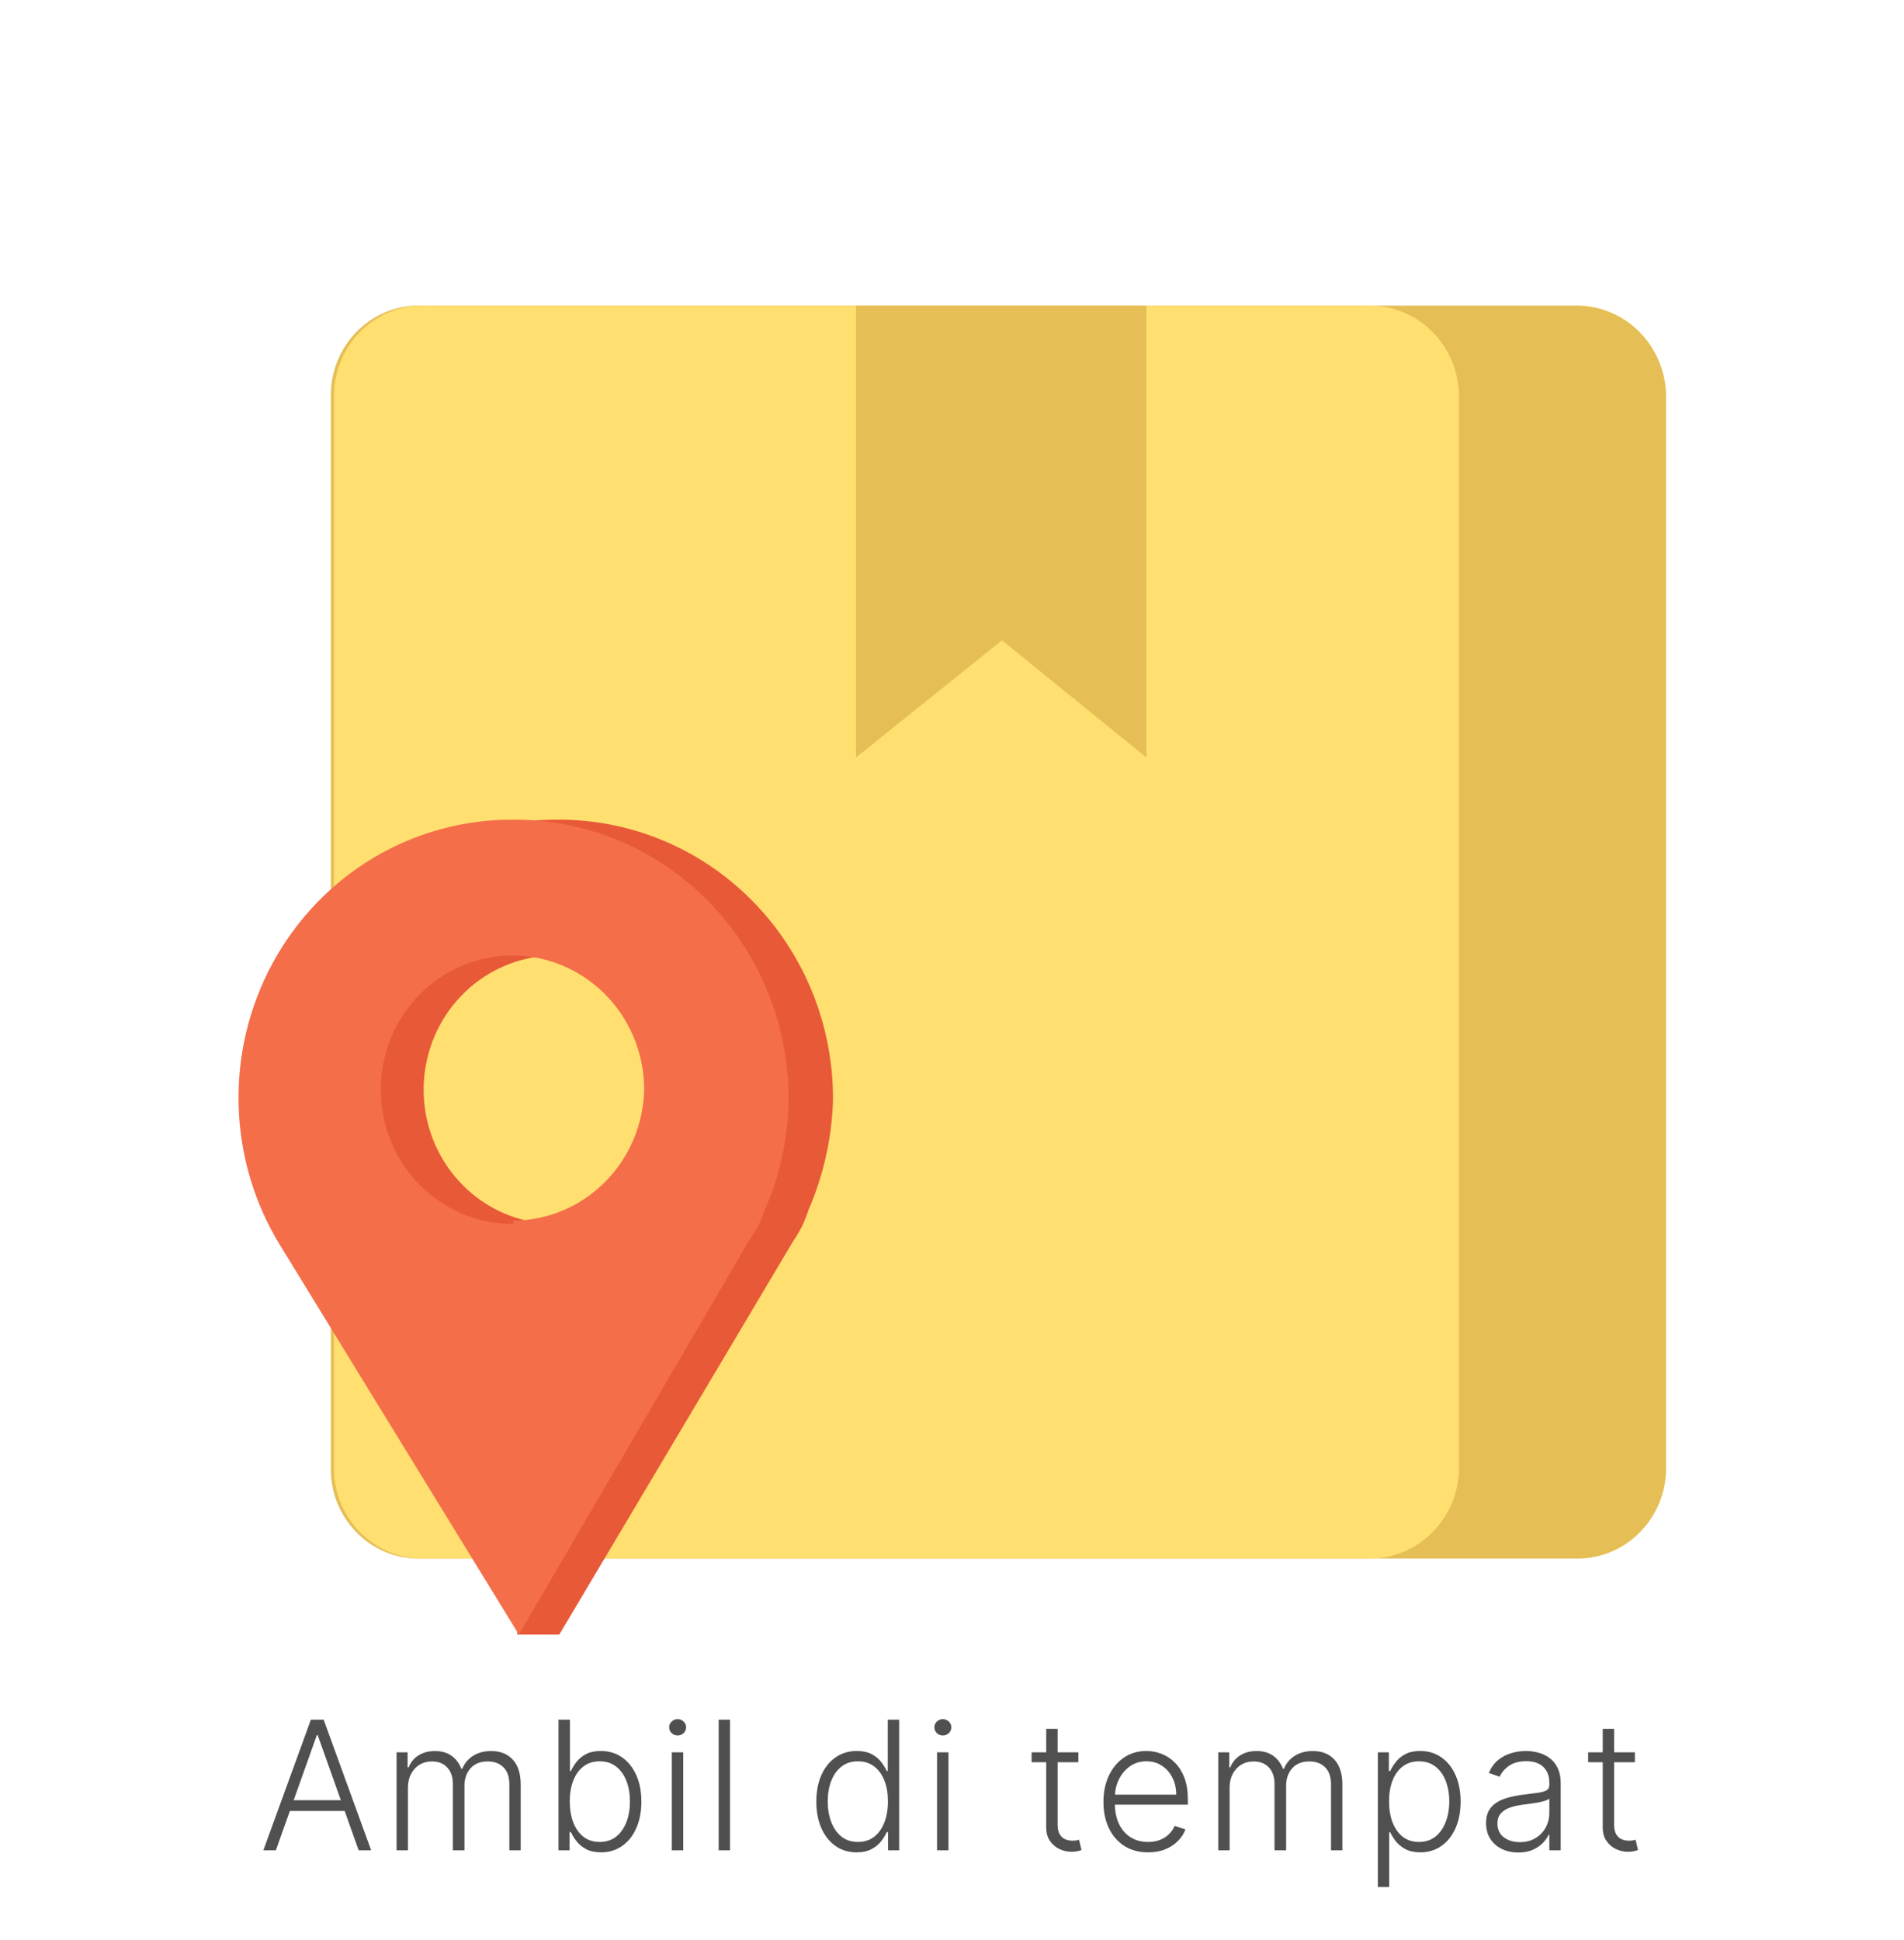 <svg width="106" height="108" viewBox="0 0 106 108" fill="none" xmlns="http://www.w3.org/2000/svg">
<path d="M92.75 21.871V81.991C92.681 83.312 92.106 84.553 91.147 85.445C90.189 86.338 88.924 86.81 87.627 86.761H23.541C22.897 86.791 22.253 86.692 21.647 86.468C21.041 86.245 20.484 85.902 20.008 85.459C19.532 85.016 19.147 84.481 18.874 83.886C18.601 83.291 18.446 82.647 18.418 81.991V21.871C18.434 21.207 18.581 20.553 18.849 19.948C19.117 19.343 19.501 18.798 19.978 18.345C20.455 17.892 21.016 17.541 21.627 17.312C22.239 17.083 22.89 16.981 23.541 17.011H87.582C88.899 16.962 90.181 17.446 91.149 18.356C92.117 19.267 92.693 20.53 92.75 21.871Z" fill="#E5BF55"/>
<path d="M81.222 21.871V81.946C81.154 83.287 80.567 84.546 79.591 85.448C78.615 86.35 77.328 86.822 76.011 86.761H23.762C23.112 86.791 22.463 86.691 21.851 86.465C21.24 86.239 20.678 85.893 20.198 85.445C19.718 84.998 19.329 84.459 19.054 83.859C18.779 83.258 18.622 82.608 18.594 81.946V21.871C18.617 21.205 18.769 20.55 19.041 19.945C19.314 19.339 19.702 18.794 20.183 18.343C20.663 17.89 21.227 17.54 21.841 17.312C22.456 17.083 23.108 16.981 23.762 17.011H76.011C76.666 16.981 77.321 17.083 77.938 17.311C78.555 17.539 79.122 17.888 79.606 18.34C80.09 18.791 80.482 19.335 80.759 19.941C81.037 20.547 81.194 21.203 81.222 21.871Z" fill="#FFDF70"/>
<path d="M63.821 17.012V42.167L55.782 35.642L47.656 42.167V17.012H63.821Z" fill="#E5BF55"/>
<path d="M30.917 45.63C26.883 45.63 23.014 47.26 20.158 50.162C17.301 53.064 15.691 57.001 15.679 61.111C15.683 64.033 16.477 66.898 17.976 69.391L28.797 87.121V90.991H31.137L44.167 69.076C44.533 68.554 44.816 67.977 45.006 67.366C45.839 65.448 46.303 63.386 46.375 61.291V61.291C46.393 59.221 46.005 57.169 45.233 55.255C44.461 53.341 43.322 51.604 41.882 50.145C40.441 48.686 38.73 47.535 36.847 46.76C34.964 45.984 32.947 45.6 30.917 45.63ZM30.917 68.131C29.467 68.131 28.049 67.692 26.843 66.872C25.638 66.051 24.698 64.884 24.143 63.519C23.588 62.154 23.443 60.652 23.726 59.203C24.009 57.754 24.707 56.423 25.732 55.379C26.758 54.334 28.064 53.622 29.486 53.334C30.909 53.046 32.383 53.194 33.722 53.759C35.062 54.325 36.207 55.282 37.013 56.51C37.818 57.739 38.248 59.183 38.248 60.661C38.214 62.614 37.424 64.475 36.052 65.84C34.679 67.204 32.834 67.963 30.917 67.951V68.131Z" fill="#E85938"/>
<path d="M28.576 45.629C25.848 45.61 23.165 46.34 20.809 47.742C18.453 49.144 16.511 51.167 15.187 53.598C13.863 56.028 13.206 58.777 13.285 61.556C13.364 64.335 14.176 67.04 15.635 69.389L28.885 90.989L41.693 69.074C42.074 68.555 42.372 67.978 42.577 67.364C43.416 65.451 43.867 63.385 43.902 61.289C43.919 59.232 43.535 57.191 42.772 55.286C42.008 53.381 40.881 51.649 39.455 50.192C38.029 48.735 36.333 47.581 34.465 46.798C32.597 46.014 30.596 45.617 28.576 45.629V45.629ZM28.576 68.129C27.124 68.138 25.702 67.708 24.491 66.892C23.279 66.077 22.333 64.913 21.771 63.549C21.209 62.185 21.058 60.682 21.335 59.23C21.613 57.778 22.308 56.443 23.332 55.393C24.355 54.344 25.662 53.628 27.085 53.336C28.508 53.044 29.985 53.19 31.327 53.754C32.669 54.318 33.817 55.275 34.625 56.505C35.432 57.734 35.863 59.18 35.863 60.659C35.817 62.601 35.031 64.449 33.67 65.81C32.31 67.171 30.482 67.938 28.576 67.949V68.129Z" fill="#F46E49"/>
<path d="M15.358 103H14.662L17.308 95.727H18.018L20.663 103H19.967L17.688 96.59H17.638L15.358 103ZM15.859 100.212H19.467V100.809H15.859V100.212ZM22.078 103V97.546H22.693V98.383H22.75C22.858 98.102 23.04 97.88 23.293 97.719C23.549 97.556 23.855 97.474 24.213 97.474C24.589 97.474 24.898 97.563 25.14 97.741C25.383 97.916 25.566 98.157 25.686 98.465H25.733C25.856 98.162 26.056 97.922 26.333 97.744C26.612 97.564 26.951 97.474 27.348 97.474C27.855 97.474 28.255 97.634 28.549 97.954C28.842 98.271 28.989 98.735 28.989 99.346V103H28.357V99.346C28.357 98.915 28.247 98.592 28.027 98.376C27.806 98.161 27.516 98.053 27.157 98.053C26.74 98.053 26.419 98.181 26.194 98.437C25.969 98.692 25.857 99.017 25.857 99.41V103H25.211V99.289C25.211 98.92 25.108 98.621 24.902 98.394C24.696 98.167 24.406 98.053 24.032 98.053C23.781 98.053 23.555 98.115 23.353 98.238C23.154 98.361 22.997 98.533 22.881 98.753C22.767 98.971 22.711 99.222 22.711 99.506V103H22.078ZM31.094 103V95.727H31.73V98.586H31.786C31.857 98.423 31.959 98.254 32.092 98.082C32.227 97.909 32.403 97.764 32.621 97.648C32.841 97.53 33.118 97.471 33.452 97.471C33.899 97.471 34.292 97.589 34.631 97.826C34.969 98.06 35.233 98.389 35.423 98.813C35.612 99.235 35.707 99.726 35.707 100.287C35.707 100.85 35.612 101.344 35.423 101.768C35.236 102.192 34.973 102.522 34.634 102.759C34.298 102.995 33.907 103.114 33.462 103.114C33.131 103.114 32.854 103.054 32.632 102.936C32.411 102.818 32.234 102.672 32.099 102.499C31.964 102.324 31.86 102.154 31.786 101.988H31.708V103H31.094ZM31.719 100.276C31.719 100.717 31.784 101.107 31.914 101.448C32.047 101.787 32.236 102.053 32.482 102.247C32.731 102.439 33.032 102.535 33.384 102.535C33.746 102.535 34.053 102.435 34.304 102.237C34.555 102.035 34.746 101.764 34.876 101.423C35.006 101.082 35.071 100.7 35.071 100.276C35.071 99.857 35.006 99.48 34.876 99.144C34.748 98.807 34.559 98.541 34.308 98.344C34.057 98.146 33.749 98.046 33.384 98.046C33.029 98.046 32.727 98.142 32.479 98.334C32.233 98.523 32.044 98.786 31.914 99.122C31.784 99.456 31.719 99.841 31.719 100.276ZM37.402 103V97.546H38.038V103H37.402ZM37.725 96.608C37.595 96.608 37.484 96.564 37.392 96.477C37.299 96.387 37.253 96.279 37.253 96.153C37.253 96.028 37.299 95.921 37.392 95.834C37.484 95.744 37.595 95.699 37.725 95.699C37.856 95.699 37.967 95.744 38.059 95.834C38.152 95.921 38.198 96.028 38.198 96.153C38.198 96.279 38.152 96.387 38.059 96.477C37.967 96.564 37.856 96.608 37.725 96.608ZM40.642 95.727V103H40.01V95.727H40.642ZM47.691 103.114C47.243 103.114 46.851 102.995 46.515 102.759C46.179 102.522 45.916 102.192 45.727 101.768C45.54 101.344 45.446 100.85 45.446 100.287C45.446 99.726 45.54 99.235 45.727 98.813C45.916 98.389 46.18 98.06 46.519 97.826C46.857 97.589 47.252 97.471 47.701 97.471C48.033 97.471 48.309 97.53 48.529 97.648C48.749 97.764 48.925 97.909 49.058 98.082C49.19 98.254 49.293 98.423 49.367 98.586H49.424V95.727H50.059V103H49.441V101.988H49.367C49.293 102.154 49.189 102.324 49.054 102.499C48.919 102.672 48.741 102.818 48.518 102.936C48.298 103.054 48.022 103.114 47.691 103.114ZM47.765 102.535C48.118 102.535 48.419 102.439 48.667 102.247C48.916 102.053 49.105 101.787 49.235 101.448C49.368 101.107 49.434 100.717 49.434 100.276C49.434 99.841 49.369 99.456 49.239 99.122C49.109 98.786 48.919 98.523 48.671 98.334C48.422 98.142 48.12 98.046 47.765 98.046C47.401 98.046 47.093 98.146 46.842 98.344C46.593 98.541 46.404 98.807 46.274 99.144C46.146 99.48 46.082 99.857 46.082 100.276C46.082 100.7 46.147 101.082 46.277 101.423C46.407 101.764 46.597 102.035 46.846 102.237C47.096 102.435 47.403 102.535 47.765 102.535ZM52.167 103V97.546H52.803V103H52.167ZM52.49 96.608C52.36 96.608 52.248 96.564 52.156 96.477C52.064 96.387 52.018 96.279 52.018 96.153C52.018 96.028 52.064 95.921 52.156 95.834C52.248 95.744 52.36 95.699 52.49 95.699C52.62 95.699 52.731 95.744 52.824 95.834C52.916 95.921 52.962 96.028 52.962 96.153C52.962 96.279 52.916 96.387 52.824 96.477C52.731 96.564 52.62 96.608 52.49 96.608ZM60.035 97.546V98.096H57.432V97.546H60.035ZM58.245 96.239H58.881V101.576C58.881 101.803 58.92 101.982 58.998 102.112C59.076 102.24 59.178 102.331 59.304 102.386C59.429 102.438 59.563 102.464 59.705 102.464C59.788 102.464 59.859 102.459 59.918 102.45C59.977 102.438 60.029 102.426 60.074 102.414L60.209 102.986C60.148 103.009 60.072 103.031 59.982 103.05C59.892 103.071 59.781 103.082 59.648 103.082C59.416 103.082 59.192 103.031 58.977 102.929C58.764 102.827 58.589 102.676 58.451 102.474C58.314 102.273 58.245 102.023 58.245 101.725V96.239ZM63.917 103.114C63.408 103.114 62.968 102.995 62.596 102.759C62.225 102.519 61.937 102.189 61.733 101.768C61.532 101.344 61.431 100.856 61.431 100.305C61.431 99.755 61.532 99.268 61.733 98.842C61.937 98.413 62.218 98.078 62.575 97.837C62.935 97.593 63.35 97.471 63.821 97.471C64.117 97.471 64.403 97.525 64.677 97.634C64.952 97.741 65.198 97.905 65.416 98.128C65.636 98.348 65.81 98.626 65.938 98.962C66.066 99.296 66.13 99.692 66.13 100.148V100.461H61.868V99.903H65.483C65.483 99.553 65.412 99.238 65.27 98.959C65.131 98.677 64.935 98.454 64.684 98.291C64.436 98.128 64.148 98.046 63.821 98.046C63.476 98.046 63.172 98.138 62.909 98.323C62.646 98.508 62.44 98.752 62.291 99.055C62.144 99.358 62.069 99.689 62.067 100.049V100.383C62.067 100.816 62.142 101.195 62.291 101.519C62.442 101.841 62.657 102.091 62.934 102.268C63.211 102.446 63.538 102.535 63.917 102.535C64.175 102.535 64.401 102.495 64.596 102.414C64.792 102.334 64.957 102.226 65.089 102.091C65.224 101.954 65.326 101.803 65.395 101.64L65.995 101.835C65.912 102.065 65.776 102.277 65.586 102.471C65.399 102.665 65.165 102.821 64.883 102.94C64.604 103.056 64.282 103.114 63.917 103.114ZM67.823 103V97.546H68.437V98.383H68.494C68.603 98.102 68.784 97.88 69.037 97.719C69.293 97.556 69.599 97.474 69.957 97.474C70.333 97.474 70.642 97.563 70.884 97.741C71.127 97.916 71.31 98.157 71.431 98.465H71.477C71.6 98.162 71.8 97.922 72.077 97.744C72.356 97.564 72.695 97.474 73.093 97.474C73.599 97.474 73.999 97.634 74.293 97.954C74.586 98.271 74.733 98.735 74.733 99.346V103H74.101V99.346C74.101 98.915 73.991 98.592 73.771 98.376C73.551 98.161 73.261 98.053 72.901 98.053C72.484 98.053 72.163 98.181 71.938 98.437C71.713 98.692 71.601 99.017 71.601 99.41V103H70.955V99.289C70.955 98.92 70.852 98.621 70.646 98.394C70.44 98.167 70.15 98.053 69.776 98.053C69.525 98.053 69.299 98.115 69.097 98.238C68.899 98.361 68.741 98.533 68.625 98.753C68.511 98.971 68.455 99.222 68.455 99.506V103H67.823ZM76.707 105.045V97.546H77.321V98.586H77.395C77.471 98.423 77.575 98.256 77.708 98.085C77.841 97.912 78.016 97.767 78.234 97.648C78.454 97.53 78.731 97.471 79.064 97.471C79.514 97.471 79.907 97.589 80.243 97.826C80.582 98.06 80.845 98.389 81.032 98.813C81.221 99.235 81.316 99.726 81.316 100.287C81.316 100.85 81.221 101.344 81.032 101.768C80.845 102.192 80.582 102.522 80.243 102.759C79.907 102.995 79.517 103.114 79.072 103.114C78.743 103.114 78.467 103.054 78.244 102.936C78.024 102.818 77.845 102.672 77.708 102.499C77.573 102.324 77.469 102.154 77.395 101.988H77.339V105.045H76.707ZM77.332 100.276C77.332 100.717 77.397 101.107 77.527 101.448C77.659 101.787 77.849 102.053 78.095 102.247C78.344 102.439 78.644 102.535 78.997 102.535C79.359 102.535 79.665 102.435 79.913 102.237C80.164 102.035 80.355 101.764 80.485 101.423C80.618 101.082 80.684 100.7 80.684 100.276C80.684 99.857 80.619 99.48 80.489 99.144C80.361 98.807 80.171 98.541 79.92 98.344C79.669 98.146 79.362 98.046 78.997 98.046C78.642 98.046 78.34 98.142 78.091 98.334C77.843 98.523 77.654 98.786 77.523 99.122C77.395 99.456 77.332 99.841 77.332 100.276ZM84.526 103.124C84.197 103.124 83.896 103.06 83.624 102.933C83.352 102.802 83.135 102.615 82.974 102.371C82.813 102.125 82.733 101.827 82.733 101.477C82.733 101.207 82.784 100.979 82.885 100.795C82.987 100.61 83.132 100.459 83.319 100.34C83.506 100.222 83.727 100.128 83.983 100.06C84.239 99.991 84.52 99.938 84.828 99.9C85.133 99.862 85.391 99.829 85.602 99.8C85.815 99.772 85.977 99.727 86.089 99.665C86.2 99.604 86.255 99.504 86.255 99.367V99.239C86.255 98.868 86.144 98.575 85.922 98.362C85.701 98.147 85.384 98.039 84.97 98.039C84.577 98.039 84.256 98.126 84.008 98.298C83.761 98.471 83.589 98.675 83.489 98.909L82.889 98.692C83.012 98.394 83.183 98.156 83.4 97.979C83.618 97.799 83.862 97.67 84.132 97.592C84.402 97.511 84.675 97.471 84.952 97.471C85.161 97.471 85.377 97.498 85.602 97.553C85.829 97.607 86.04 97.702 86.234 97.837C86.428 97.969 86.586 98.155 86.707 98.394C86.827 98.631 86.888 98.932 86.888 99.296V103H86.255V102.137H86.216C86.141 102.298 86.028 102.454 85.879 102.606C85.73 102.757 85.543 102.882 85.318 102.979C85.093 103.076 84.829 103.124 84.526 103.124ZM84.611 102.545C84.948 102.545 85.239 102.471 85.485 102.322C85.731 102.173 85.921 101.975 86.053 101.729C86.188 101.48 86.255 101.207 86.255 100.908V100.12C86.208 100.165 86.129 100.205 86.018 100.241C85.909 100.276 85.782 100.308 85.638 100.337C85.496 100.363 85.353 100.385 85.212 100.404C85.069 100.423 84.942 100.44 84.828 100.454C84.52 100.492 84.257 100.551 84.04 100.631C83.822 100.712 83.655 100.823 83.539 100.965C83.423 101.105 83.365 101.285 83.365 101.505C83.365 101.836 83.483 102.093 83.72 102.276C83.957 102.455 84.254 102.545 84.611 102.545ZM91.017 97.546V98.096H88.415V97.546H91.017ZM89.228 96.239H89.863V101.576C89.863 101.803 89.903 101.982 89.981 102.112C90.059 102.24 90.16 102.331 90.286 102.386C90.412 102.438 90.545 102.464 90.687 102.464C90.77 102.464 90.841 102.459 90.9 102.45C90.96 102.438 91.012 102.426 91.057 102.414L91.192 102.986C91.13 103.009 91.054 103.031 90.964 103.05C90.874 103.071 90.763 103.082 90.63 103.082C90.398 103.082 90.175 103.031 89.959 102.929C89.746 102.827 89.571 102.676 89.434 102.474C89.296 102.273 89.228 102.023 89.228 101.725V96.239Z" fill="#505050"/>
</svg>
